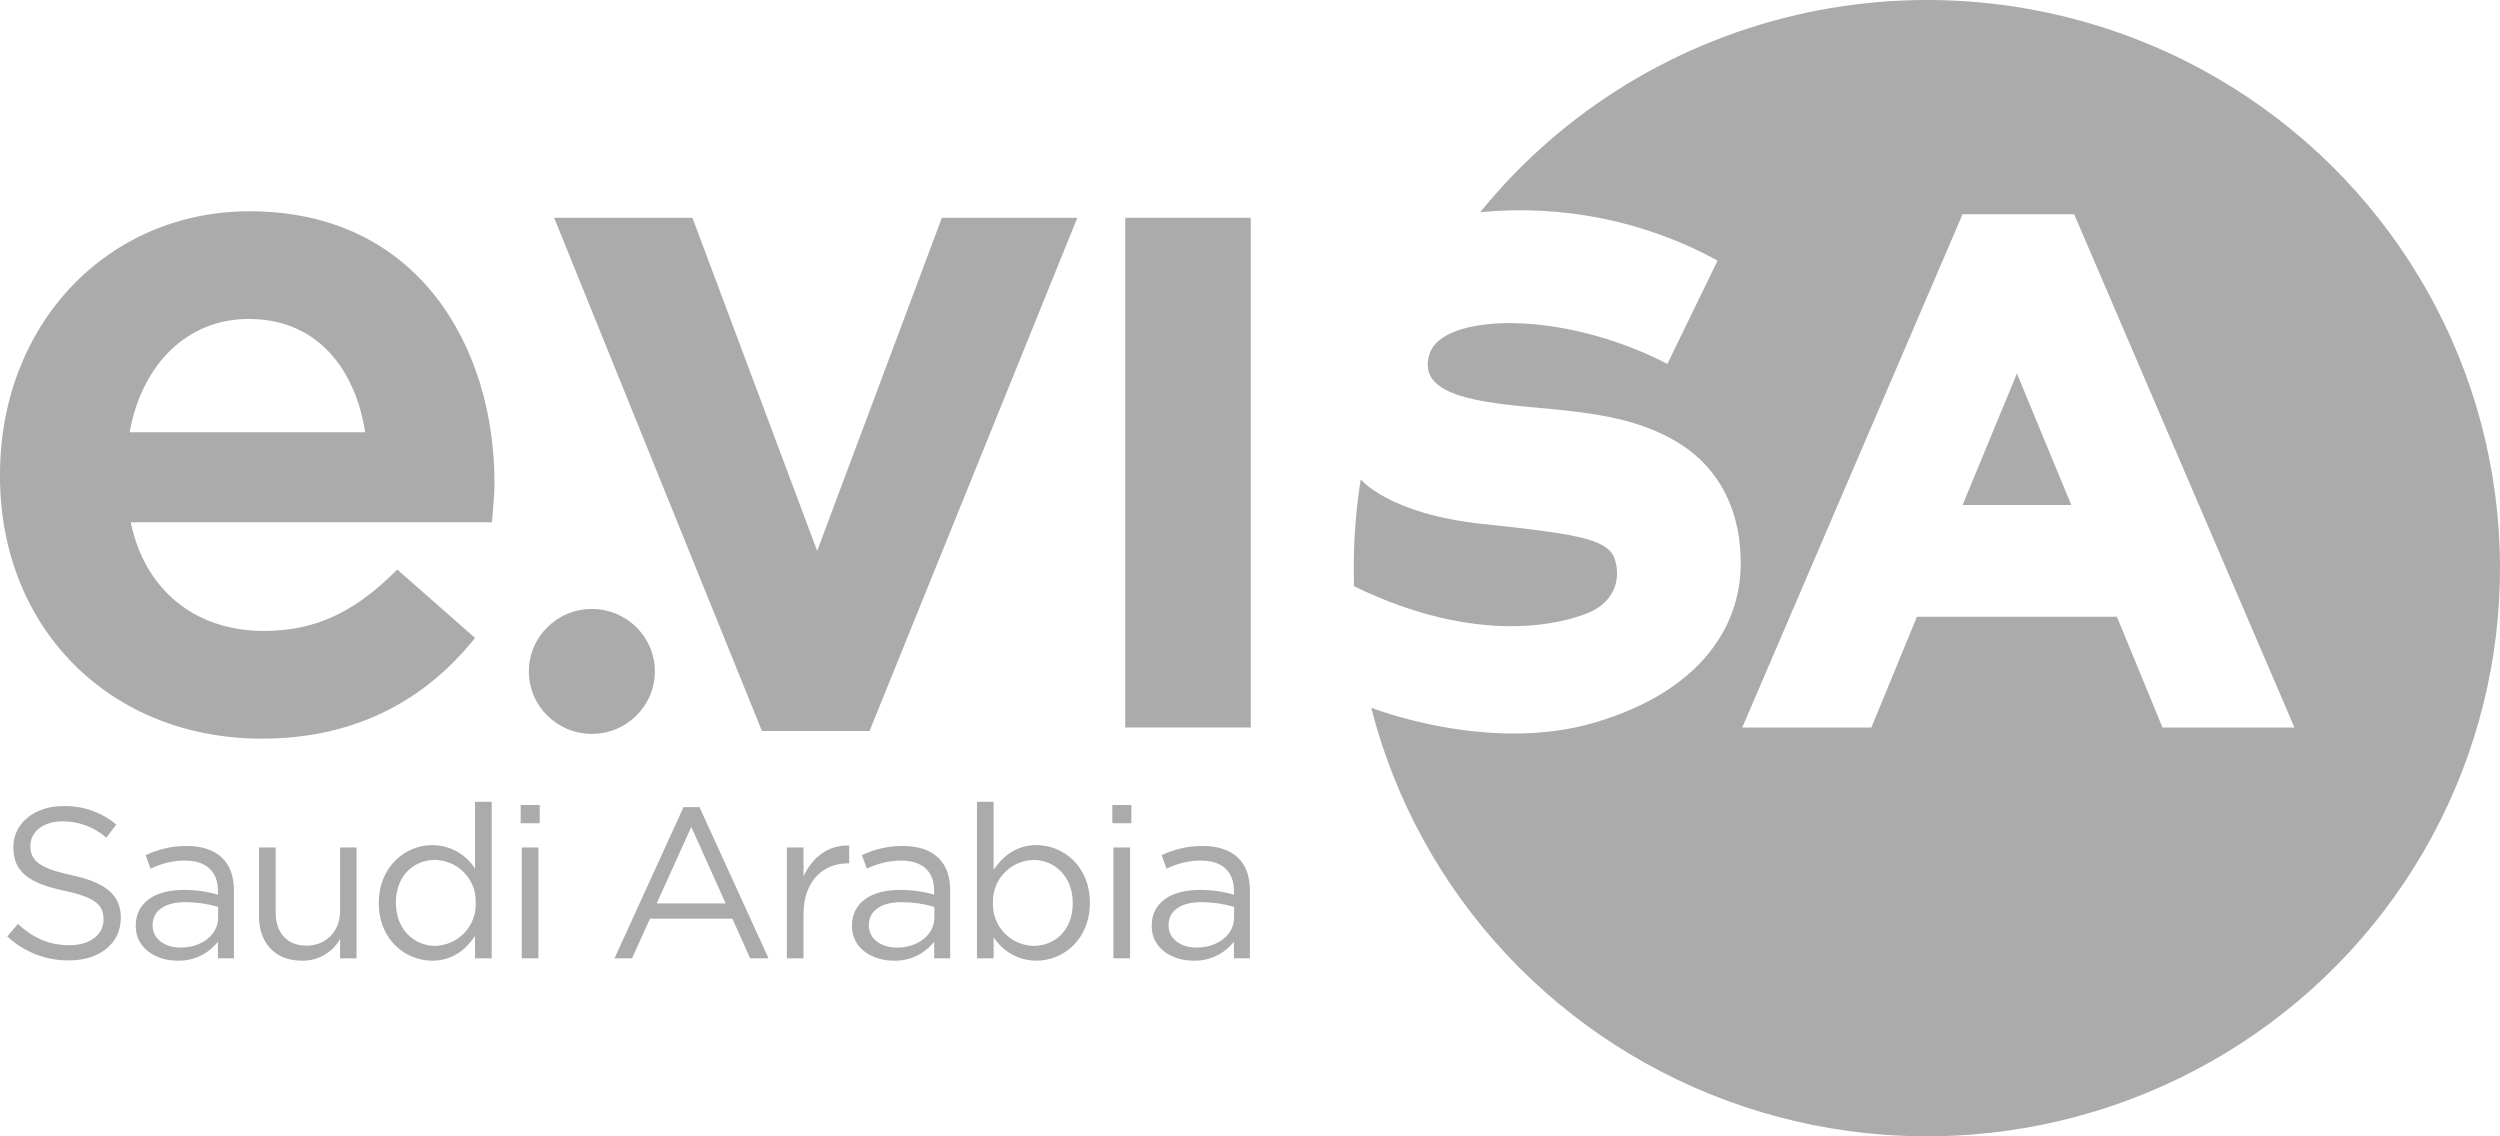 <svg width="132" height="60" viewBox="0 0 132 60" fill="none" xmlns="http://www.w3.org/2000/svg">
<g clip-path="url(#clip0_456_7629)">
<path d="M103.625 26.663H109.363L106.494 19.72L103.625 26.663Z" fill="#ABABAB"/>
<path d="M115.481 3.265C109.285 0.139 102.193 -0.778 95.396 0.668C88.599 2.114 82.511 5.834 78.154 11.204C82.497 10.78 86.868 11.671 90.69 13.758L88.039 19.212C82.375 16.299 76.195 16.58 75.494 18.649C74.793 20.717 77.545 21.196 80.728 21.486C83.911 21.776 86.25 22.01 88.443 23.275C90.636 24.54 91.961 26.8 91.907 29.918C91.852 33.036 89.849 36.477 84.216 38.147C78.583 39.816 72.399 37.367 72.399 37.367C73.643 42.231 76.097 46.708 79.537 50.388C82.977 54.069 87.294 56.835 92.091 58.434C96.888 60.033 102.014 60.414 106.998 59.542C111.982 58.669 116.666 56.572 120.621 53.441C124.576 50.31 127.676 46.246 129.637 41.62C131.598 36.994 132.358 31.955 131.846 26.963C131.335 21.971 129.569 17.186 126.709 13.046C123.85 8.905 119.989 5.542 115.48 3.263L115.481 3.265ZM114.179 38.412L111.773 32.562H101.214L98.809 38.412H91.991L103.623 11.313H109.515L121.147 38.412H114.179Z" fill="#ABABAB"/>
<path d="M83.91 32.336C85.2 31.783 85.61 30.62 85.263 29.528C85.105 29.034 84.661 28.712 83.766 28.46C82.682 28.153 80.938 27.947 78.241 27.659C73.317 27.131 71.847 25.31 71.847 25.31C71.6 26.862 71.477 28.431 71.478 30.002C71.478 30.321 71.483 30.64 71.493 30.956C78.067 34.15 82.555 32.917 83.91 32.336Z" fill="#ABABAB"/>
<path d="M3.776 46.207C2.018 45.833 1.607 45.414 1.607 44.667V44.645C1.607 43.931 2.268 43.365 3.308 43.365C4.157 43.366 4.976 43.672 5.615 44.226L6.14 43.535C5.356 42.879 4.356 42.532 3.331 42.562C1.813 42.562 0.705 43.478 0.705 44.722V44.745C0.705 46.047 1.55 46.636 3.388 47.032C5.067 47.383 5.466 47.802 5.466 48.537V48.56C5.466 49.341 4.758 49.907 3.685 49.907C2.578 49.907 1.778 49.534 0.944 48.786L0.385 49.442C1.266 50.269 2.437 50.723 3.651 50.71C5.238 50.71 6.38 49.827 6.38 48.468V48.446C6.379 47.237 5.556 46.592 3.776 46.207Z" fill="#ABABAB"/>
<path d="M9.838 44.667C9.094 44.665 8.36 44.831 7.691 45.154L7.954 45.867C8.511 45.591 9.124 45.444 9.747 45.437C10.854 45.437 11.505 45.98 11.505 47.033V47.237C10.916 47.066 10.304 46.982 9.69 46.988C8.194 46.988 7.167 47.643 7.167 48.878V48.901C7.167 50.101 8.274 50.724 9.371 50.724C9.782 50.736 10.191 50.651 10.562 50.476C10.933 50.301 11.257 50.04 11.507 49.716V50.599H12.352V47.022C12.352 46.275 12.146 45.709 11.746 45.312C11.311 44.882 10.671 44.667 9.838 44.667ZM11.517 48.448C11.517 49.376 10.626 50.033 9.541 50.033C8.742 50.033 8.057 49.603 8.057 48.868V48.845C8.057 48.109 8.673 47.634 9.781 47.634C10.369 47.634 10.953 47.718 11.517 47.883V48.448Z" fill="#ABABAB"/>
<path d="M17.957 48.097C17.957 49.195 17.192 49.931 16.187 49.931C15.148 49.931 14.554 49.251 14.554 48.165V44.746H13.675V48.38C13.675 49.773 14.508 50.724 15.936 50.724C16.346 50.734 16.751 50.633 17.107 50.431C17.464 50.23 17.758 49.935 17.957 49.58V50.6H18.825V44.746H17.957V48.097Z" fill="#ABABAB"/>
<path d="M25.082 45.867C24.843 45.486 24.51 45.172 24.115 44.954C23.719 44.736 23.274 44.622 22.821 44.622C21.405 44.622 20.001 45.754 20.001 47.667V47.69C20.001 49.614 21.405 50.725 22.821 50.725C23.906 50.725 24.603 50.125 25.082 49.423V50.6H25.962V42.335H25.082V45.867ZM25.117 47.679C25.127 47.966 25.081 48.254 24.979 48.523C24.877 48.793 24.723 49.04 24.524 49.251C24.326 49.461 24.087 49.631 23.822 49.749C23.558 49.868 23.272 49.934 22.981 49.943C21.862 49.943 20.903 49.06 20.903 47.679V47.656C20.903 46.241 21.839 45.403 22.981 45.403C23.271 45.41 23.557 45.475 23.821 45.592C24.086 45.71 24.325 45.878 24.523 46.088C24.722 46.297 24.876 46.544 24.978 46.813C25.08 47.082 25.127 47.368 25.117 47.656V47.679Z" fill="#ABABAB"/>
<path d="M28.496 42.505H27.491V43.467H28.496V42.505Z" fill="#ABABAB"/>
<path d="M28.427 44.746H27.548V50.599H28.427V44.746Z" fill="#ABABAB"/>
<path d="M36.089 42.618L32.446 50.599H33.371L34.319 48.505H38.67L39.606 50.599H40.577L36.934 42.618H36.089ZM34.673 47.701L36.5 43.66L38.316 47.701H34.673Z" fill="#ABABAB"/>
<path d="M42.426 46.275V44.746H41.547V50.599H42.426V48.267C42.426 46.501 43.477 45.584 44.767 45.584H44.836V44.644C43.717 44.599 42.86 45.301 42.426 46.275Z" fill="#ABABAB"/>
<path d="M47.655 44.667C46.912 44.665 46.178 44.831 45.509 45.154L45.771 45.867C46.328 45.591 46.941 45.444 47.564 45.437C48.672 45.437 49.323 45.98 49.323 47.033V47.237C48.733 47.066 48.121 46.982 47.507 46.988C46.011 46.988 44.984 47.643 44.984 48.878V48.901C44.984 50.101 46.092 50.724 47.189 50.724C47.6 50.736 48.008 50.651 48.379 50.476C48.751 50.301 49.075 50.04 49.324 49.716V50.599H50.169V47.022C50.169 46.275 49.964 45.709 49.564 45.312C49.129 44.882 48.489 44.667 47.655 44.667ZM49.334 48.448C49.334 49.376 48.444 50.033 47.359 50.033C46.559 50.033 45.874 49.603 45.874 48.868V48.845C45.874 48.109 46.491 47.634 47.598 47.634C48.186 47.634 48.77 47.718 49.334 47.883V48.448Z" fill="#ABABAB"/>
<path d="M54.724 44.622C53.639 44.622 52.943 45.222 52.463 45.924V42.335H51.584V50.599H52.463V49.478C52.702 49.859 53.035 50.174 53.431 50.392C53.827 50.609 54.272 50.724 54.724 50.724C56.151 50.724 57.545 49.592 57.545 47.679V47.656C57.544 45.731 56.139 44.622 54.724 44.622ZM56.642 47.69C56.642 49.105 55.706 49.943 54.564 49.943C54.273 49.935 53.987 49.87 53.722 49.751C53.457 49.633 53.218 49.463 53.019 49.253C52.821 49.042 52.666 48.795 52.565 48.524C52.463 48.254 52.417 47.967 52.429 47.679V47.656C52.419 47.369 52.467 47.083 52.569 46.814C52.672 46.545 52.826 46.299 53.025 46.09C53.223 45.881 53.461 45.712 53.725 45.594C53.989 45.477 54.274 45.411 54.564 45.403C55.683 45.403 56.642 46.286 56.642 47.667V47.69Z" fill="#ABABAB"/>
<path d="M59.736 42.505H58.731V43.467H59.736V42.505Z" fill="#ABABAB"/>
<path d="M59.667 44.746H58.788V50.599H59.667V44.746Z" fill="#ABABAB"/>
<path d="M63.482 44.667C62.738 44.665 62.004 44.831 61.335 45.154L61.597 45.867C62.154 45.591 62.767 45.444 63.39 45.437C64.498 45.437 65.149 45.98 65.149 47.033V47.237C64.559 47.066 63.947 46.982 63.333 46.988C61.837 46.988 60.81 47.643 60.81 48.878V48.901C60.81 50.101 61.918 50.724 63.015 50.724C63.426 50.736 63.834 50.651 64.205 50.476C64.577 50.301 64.901 50.04 65.15 49.716V50.599H65.995V47.022C65.995 46.275 65.79 45.709 65.39 45.312C64.955 44.882 64.315 44.667 63.482 44.667ZM65.16 48.448C65.16 49.376 64.269 50.033 63.185 50.033C62.385 50.033 61.7 49.603 61.7 48.868V48.845C61.7 48.109 62.317 47.634 63.425 47.634C64.012 47.634 64.597 47.718 65.16 47.883V48.448Z" fill="#ABABAB"/>
<path d="M13.178 11.155C5.665 11.155 0 17.13 0 25.054V25.151C0 33.175 5.813 39 13.821 39C18.331 39 22.034 37.316 24.825 33.996L25.085 33.686L20.977 30.073L20.698 30.343C18.547 32.425 16.519 33.313 13.92 33.313C10.285 33.313 7.635 31.128 6.904 27.577H25.977L26.02 27.058C26.066 26.519 26.109 26.009 26.109 25.494C26.109 18.357 22.111 11.155 13.178 11.155ZM6.845 22.823C7.506 19.173 9.932 16.841 13.128 16.841C17.015 16.841 18.833 19.851 19.279 22.823H6.845Z" fill="#ABABAB"/>
<path d="M45.911 38.598L56.883 11.499H49.731L43.146 29.087L36.561 11.499H29.259L40.231 38.598H45.911Z" fill="#ABABAB"/>
<path d="M66.04 11.499H59.412V38.412H66.04V11.499Z" fill="#ABABAB"/>
<path d="M31.25 38.749C33.088 38.749 34.577 37.273 34.577 35.451C34.577 33.63 33.088 32.153 31.25 32.153C29.413 32.153 27.924 33.63 27.924 35.451C27.924 37.273 29.413 38.749 31.25 38.749Z" fill="#ABABAB"/>
</g>
<defs>
<clipPath id="clip0_456_7629">
<rect width="132" height="60" fill="white"/>
</clipPath>
</defs>
</svg>

